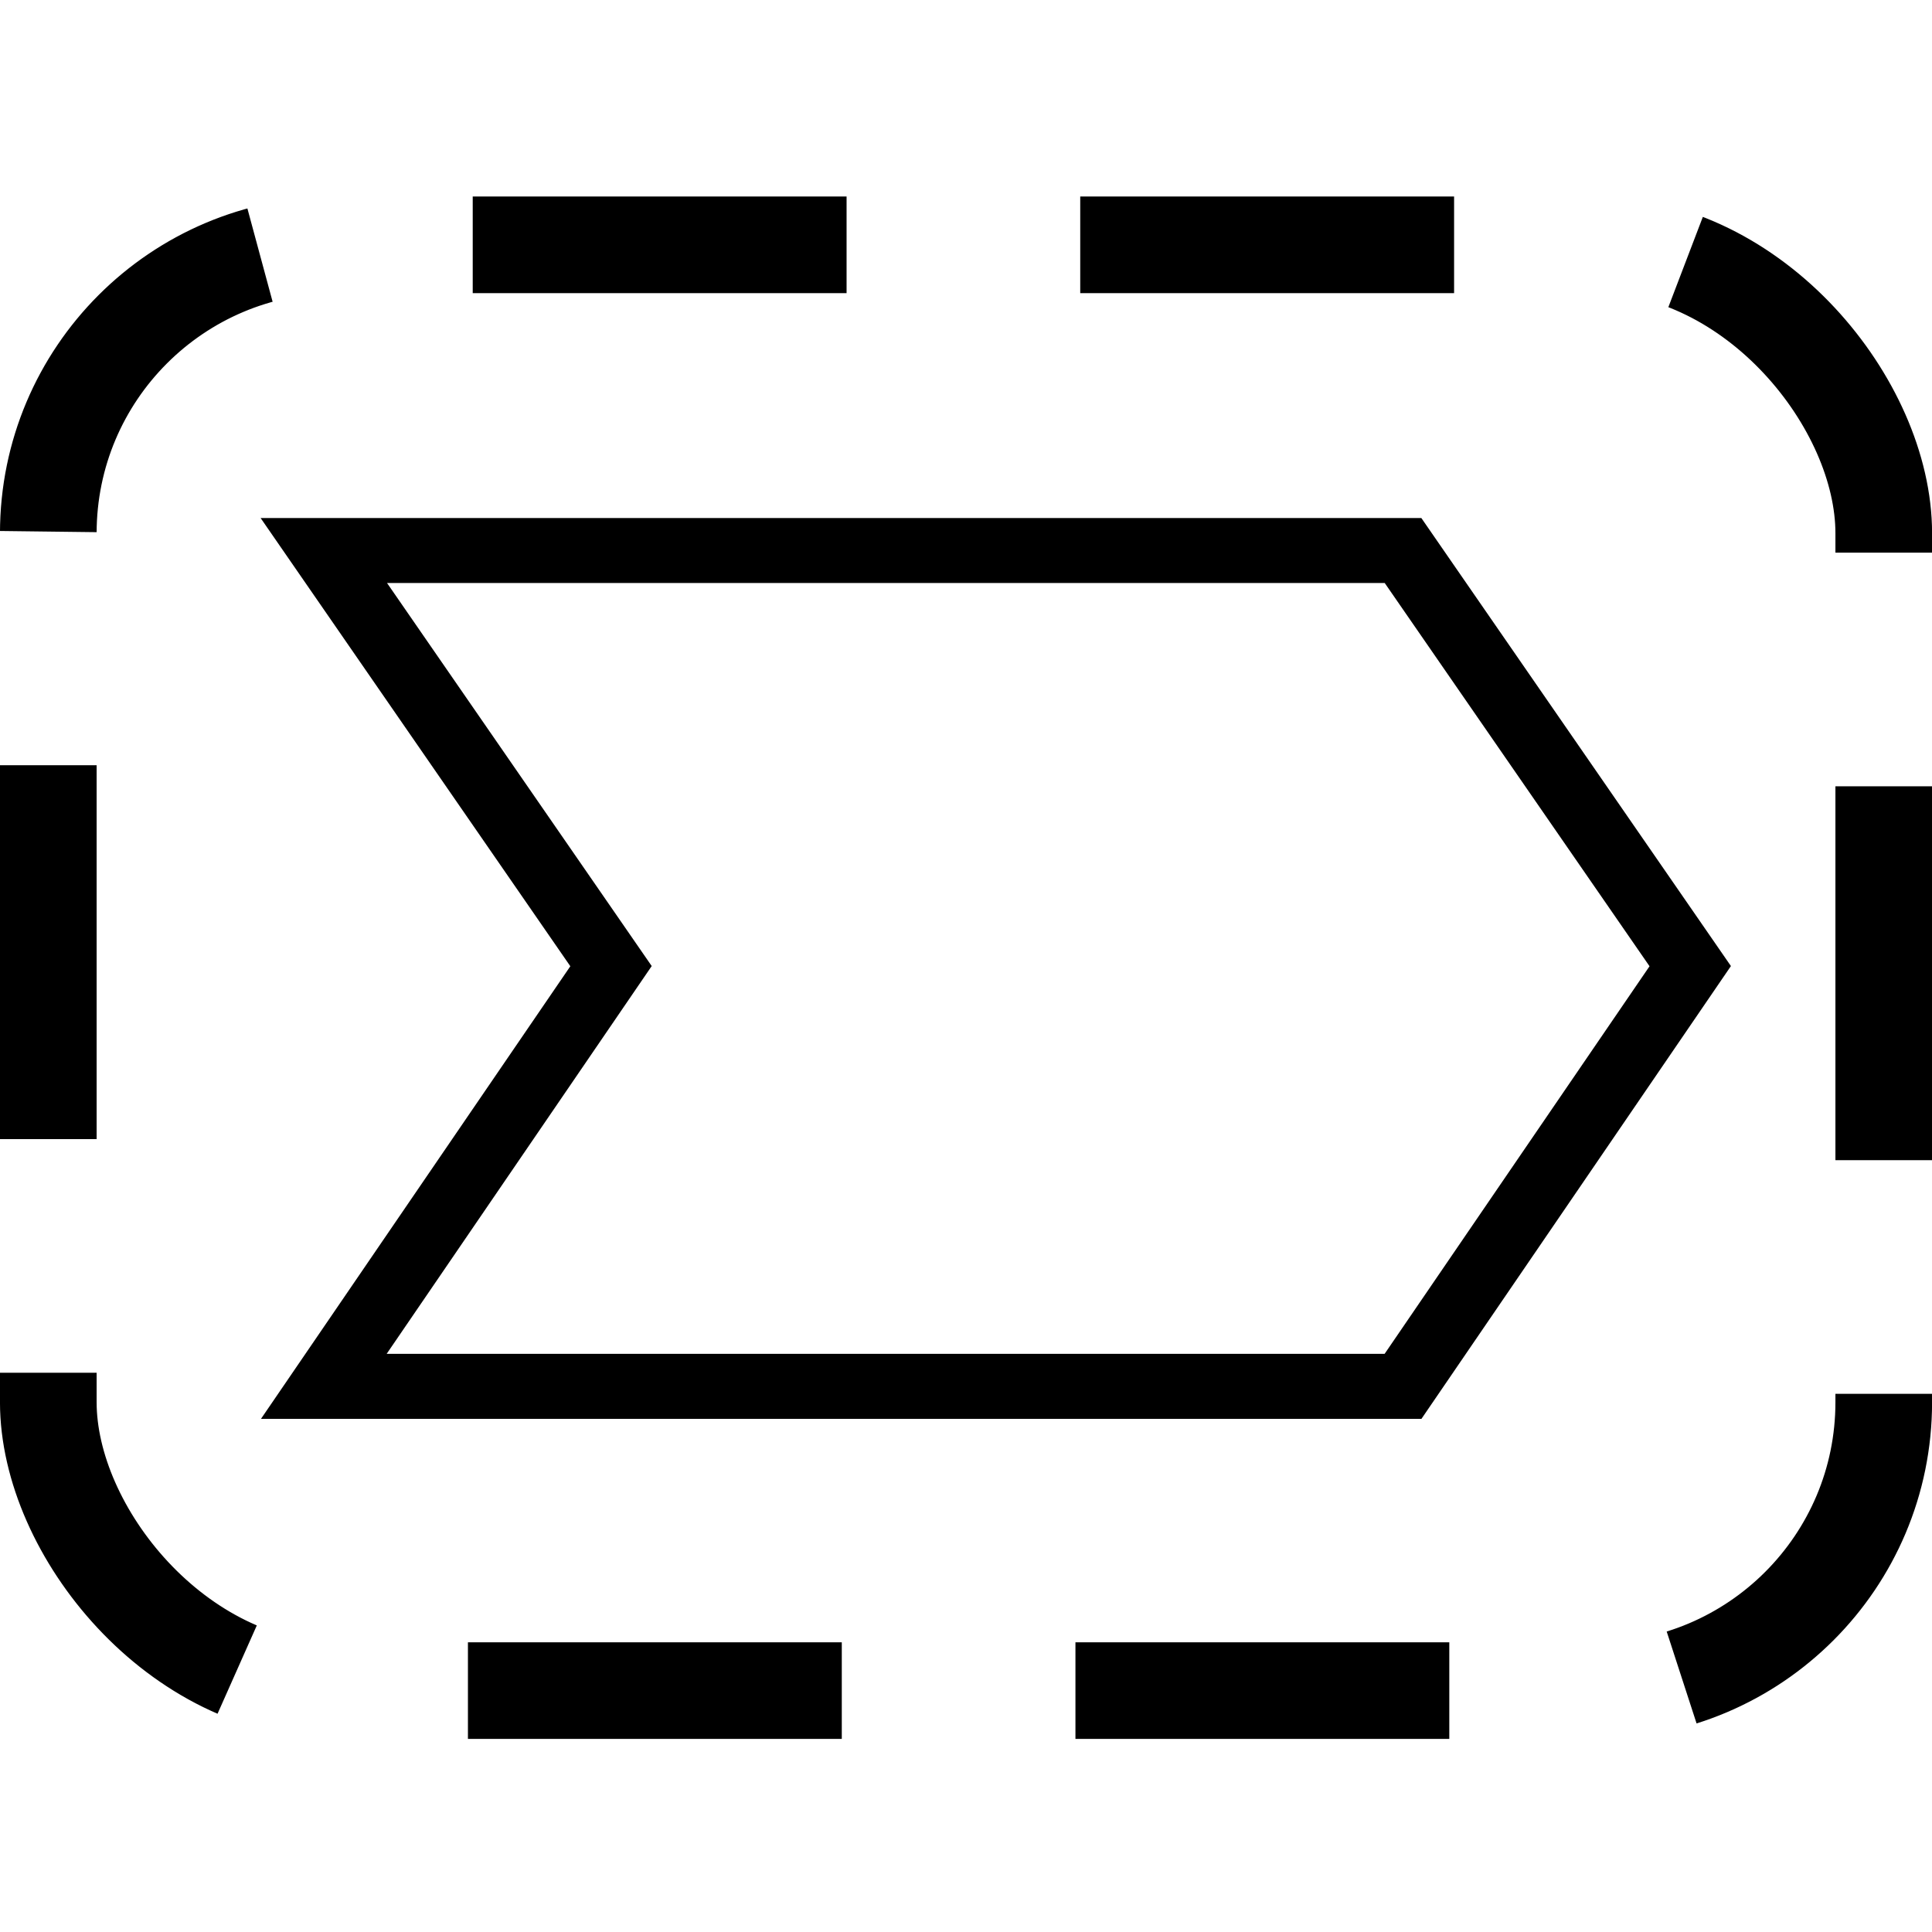 <?xml version="1.0" encoding="UTF-8" standalone="no"?>
<!-- Created with Inkscape (http://www.inkscape.org/) -->

<svg
   xmlns:dc="http://purl.org/dc/elements/1.1/"
   xmlns:cc="http://creativecommons.org/ns#"
   xmlns:rdf="http://www.w3.org/1999/02/22-rdf-syntax-ns#"
   xmlns:svg="http://www.w3.org/2000/svg"
   xmlns="http://www.w3.org/2000/svg"
   xmlns:sodipodi="http://sodipodi.sourceforge.net/DTD/sodipodi-0.dtd"
   xmlns:inkscape="http://www.inkscape.org/namespaces/inkscape"
   width="2000"
   height="2000"
   id="svg3891"
   version="1.1"
   inkscape:version="0.91 r"
   sodipodi:docname="discretionary-process-task.svg"
   inkscape:export-filename="/home/nikku/camunda/projects/bpmn.io/bpmn-font/raw/task.png"
   inkscape:export-xdpi="0.88"
   inkscape:export-ydpi="0.88">
  <defs
     id="defs3893" />
  <sodipodi:namedview
     id="base"
     pagecolor="#ffffff"
     bordercolor="#666666"
     borderopacity="1.0"
     inkscape:pageopacity="0.0"
     inkscape:pageshadow="2"
     inkscape:zoom="0.32"
     inkscape:cx="1533.3106"
     inkscape:cy="907.08123"
     inkscape:document-units="px"
     inkscape:current-layer="layer1-3"
     showgrid="true"
     inkscape:window-width="1920"
     inkscape:window-height="1028"
     inkscape:window-x="0"
     inkscape:window-y="0"
     inkscape:window-maximized="1">
    <inkscape:grid
       type="xygrid"
       id="grid5438" />
    <inkscape:grid
       type="xygrid"
       id="grid5440" />
  </sodipodi:namedview>
  <g
     inkscape:label="Layer 1"
     inkscape:groupmode="layer"
     id="layer1"
     transform="translate(0,947.638)">
    <g
       transform="matrix(96.753,0,0,96.753,55.328,-100816.34)"
       id="layer1-6"
       inkscape:label="Layer 1">
      <rect
         style="fill:none;stroke:#000000;stroke-width:1.034;stroke-linecap:butt;stroke-linejoin:round;stroke-miterlimit:4;stroke-dasharray:4,2.5;stroke-dashoffset:5.044;stroke-opacity:1"
         id="rect3804"
         width="19.638"
         height="15.469"
         x="-0.055"
         y="1034.822"
         rx="3.085" />
      <g
         transform="matrix(0.008,0,0,0.007,1.766,1042.102)"
         id="layer1-3"
         inkscape:label="Ebene 1">
        <g
           id="layer1-3-9"
           transform="matrix(1.098,0,0,1.202,-280.471,25.147)">
          <g
             transform="matrix(0.971,0,0,0.968,219.839,-19.573)"
             id="layer1-7"
             inkscape:label="Ebene 1">
            <path
               sodipodi:nodetypes="ccccccc"
               inkscape:connector-curvature="0"
               id="rect4139"
               d="m 529.05,52.362 -360.268,-546 1353.789,0 360.268,546 -360.268,552 -1353.789,0 z"
               style="opacity:1;fill:none;fill-opacity:0.28;stroke:#000000;stroke-width:85.36;stroke-linecap:round;stroke-miterlimit:4;stroke-dasharray:none" />
          </g>
        </g>
      </g>
    </g>
  </g>
</svg>
